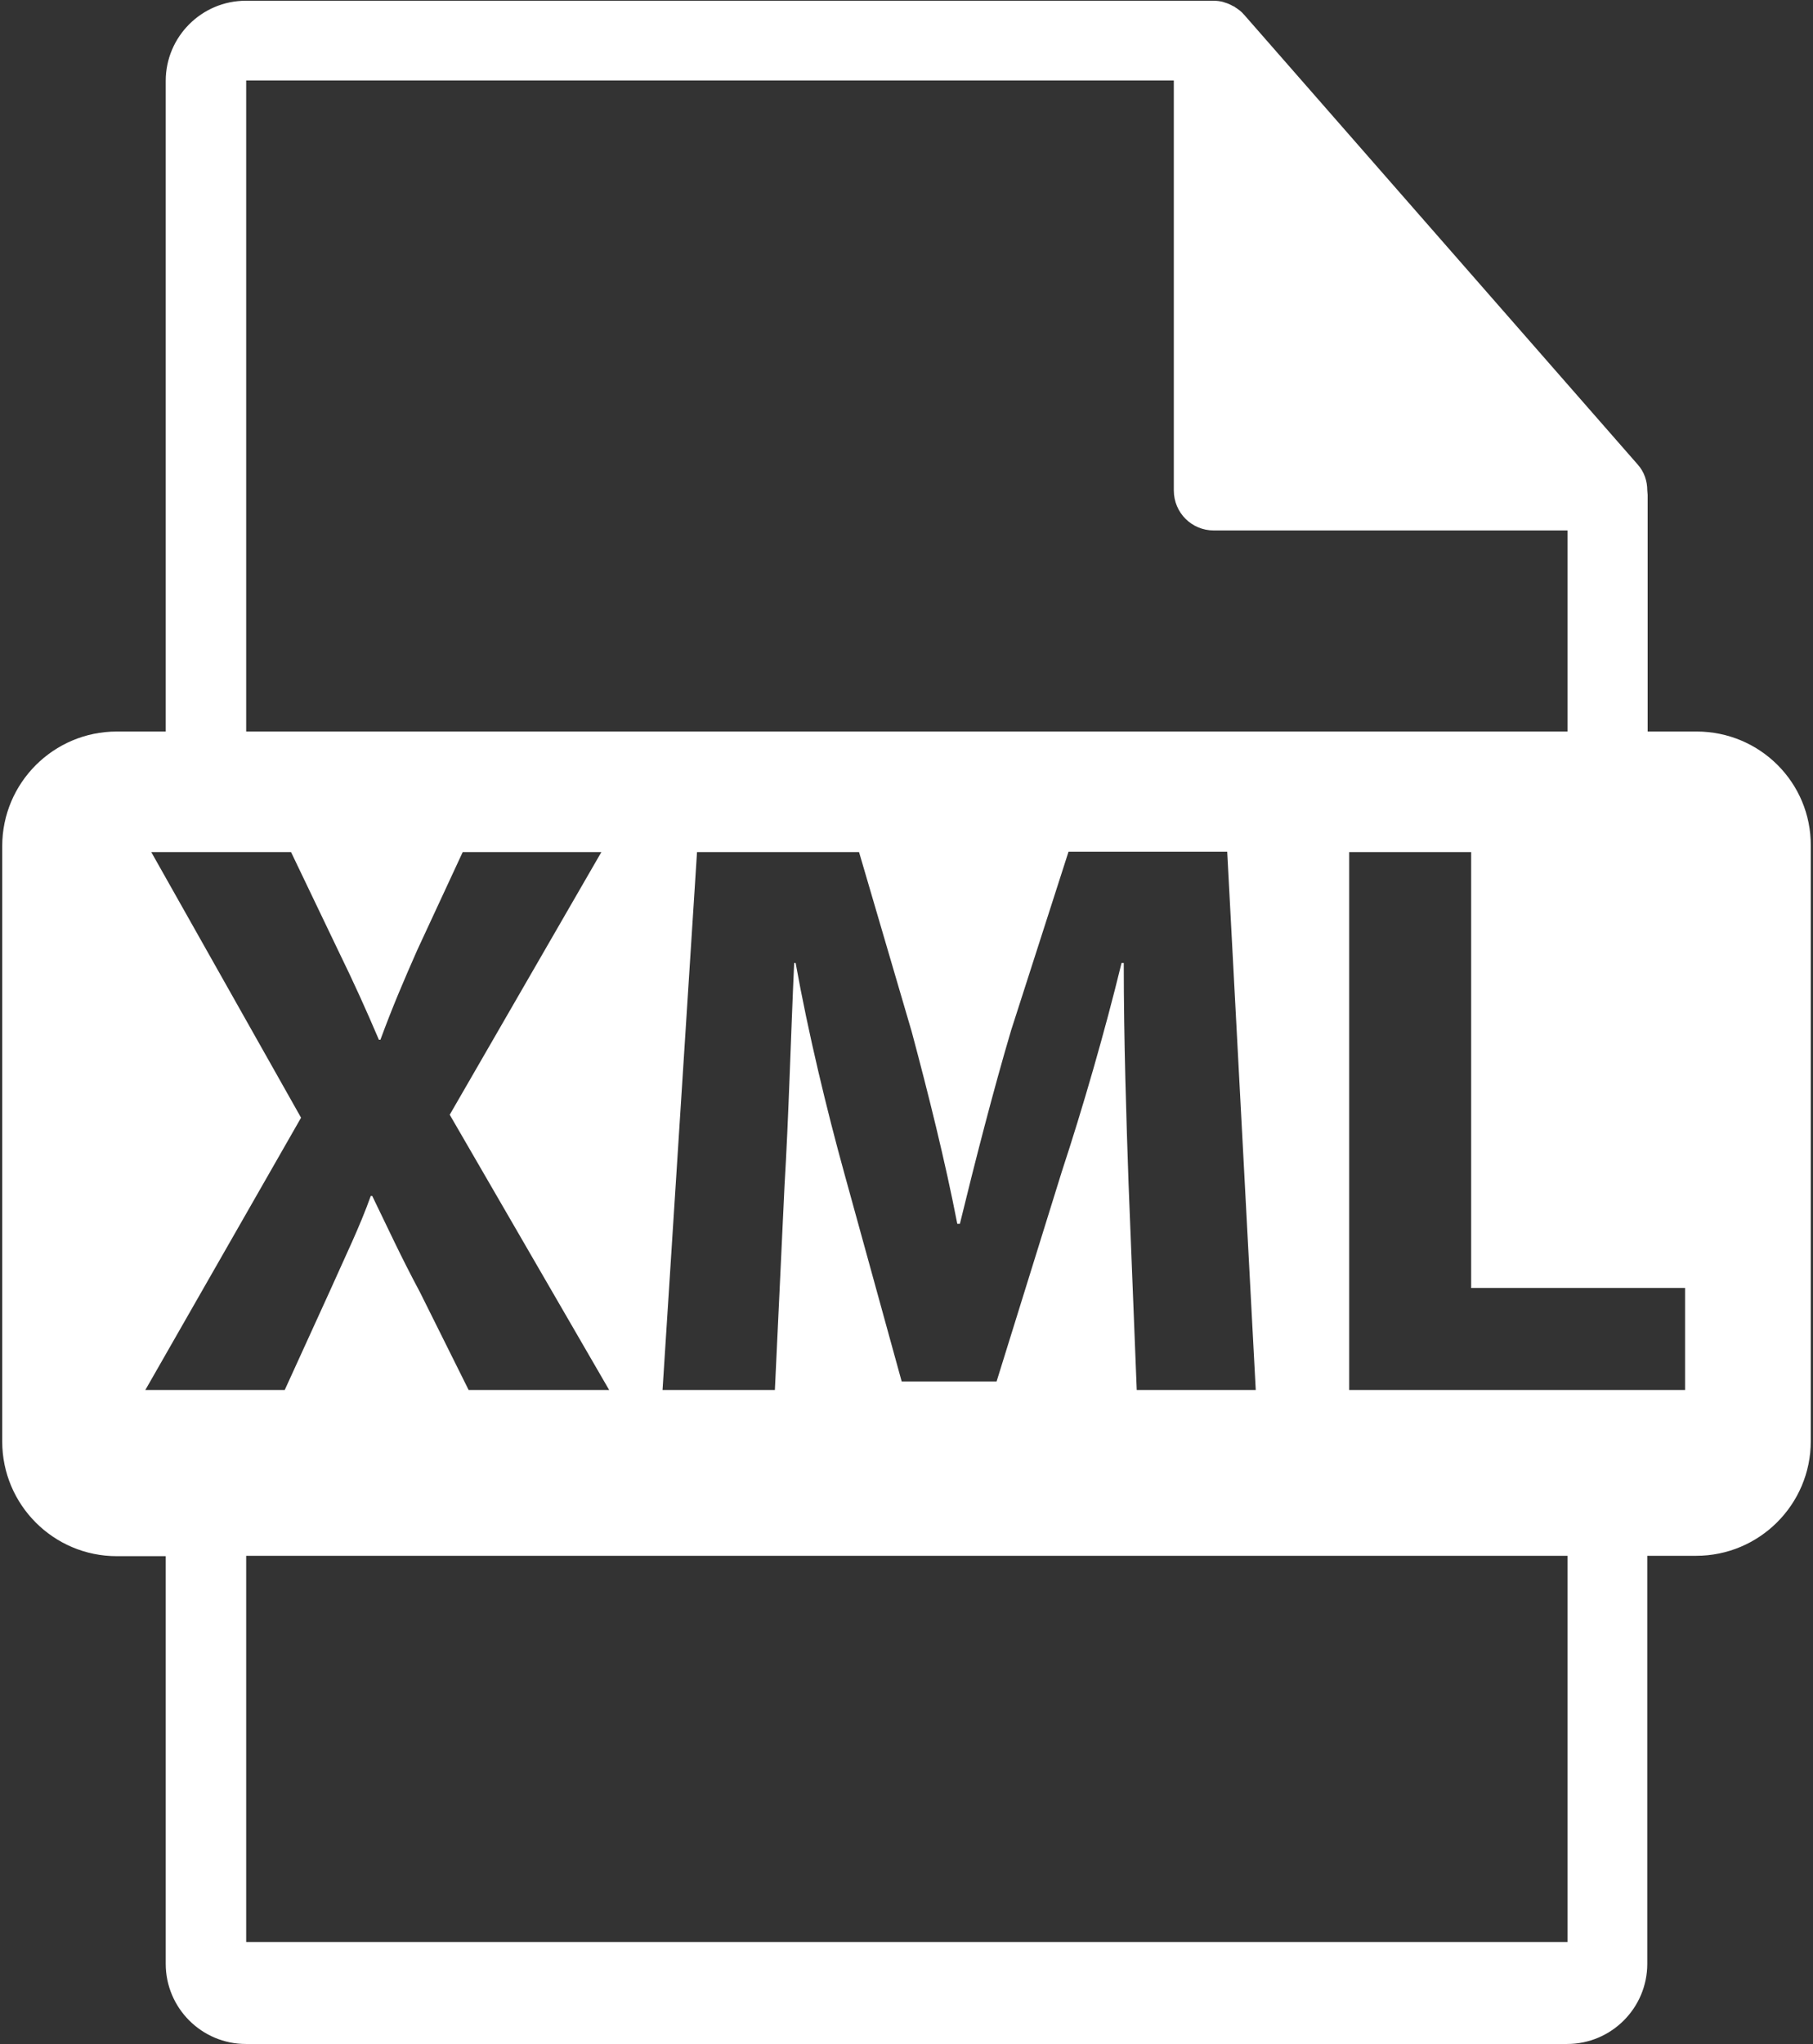 <svg width="489" height="551" viewBox="0 0 489 551" version="1.1" xmlns="http://www.w3.org/2000/svg" xmlns:xlink="http://www.w3.org/1999/xlink">
<rect x="0" y="0" width="489" height="551" fill="#333333" stroke="none"/>
<g id="Canvas" transform="translate(-952 2104)">
<g id="Vector">
<use xlink:href="#path0_fill" transform="translate(952.6 -2103.8)" fill="#FFFFFF"/>
</g>
</g>
<defs>
<path id="path0_fill" d="M 457 197L 443.8 197L 443.8 133.2C 443.8 132.8 443.7 132.4 443.7 132C 443.7 129.5 442.9 127 441.1 125L 334.9 3.7C 334.9 3.7 334.8 3.7 334.8 3.6C 334.2 2.9 333.4 2.3 332.6 1.8C 332.4 1.6 332.1 1.5 331.9 1.4C 331.2 1 330.5 0.7 329.8 0.5C 329.6 0.4 329.4 0.4 329.2 0.3C 328.4 0.1 327.6 -1.13687e-13 326.7 -1.13687e-13L 65.7 -1.13687e-13C 53.8 -1.13687e-13 44.1 9.7 44.1 21.6L 44.1 197L 30.9 197C 13.9 197 -1.36424e-12 210.8 -1.36424e-12 227.9L -1.36424e-12 388.4C -1.36424e-12 405.4 13.8 419.3 30.9 419.3L 44.1 419.3L 44.1 529.2C 44.1 541.1 53.8 550.8 65.7 550.8L 422.1 550.8C 434 550.8 443.7 541.1 443.7 529.2L 443.7 419.2L 456.9 419.2C 473.9 419.2 487.8 405.4 487.8 388.3L 487.8 227.8C 487.9 210.8 474.1 197 457 197ZM 65.8 21.5L 316 21.5L 316 132C 316 138 320.8 142.8 326.8 142.8L 422.2 142.8L 422.2 197L 65.8 197L 65.8 21.5ZM 338.1 374.5L 306 374.5L 303.8 319C 303.2 301.6 302.5 280.5 302.5 259.4L 301.9 259.4C 297.4 277.9 291.4 298.6 285.8 315.6L 268.2 372.2L 242.6 372.2L 227.1 316C 222.4 299 217.4 278.3 214 259.4L 213.6 259.4C 212.7 279 212.1 301.4 211 319.4L 208.4 374.5L 178.1 374.5L 187.4 229.5L 231.1 229.5L 245.3 277.9C 249.8 294.7 254.3 312.7 257.6 329.7L 258.3 329.7C 262.4 312.9 267.3 293.8 272.1 277.6L 287.6 229.4L 330.4 229.4L 338.1 374.5ZM 38.6 374.5L 80.6 301.1L 40.2 229.5L 77.9 229.5L 90.6 256C 94.9 264.8 98.1 271.9 101.6 280.1L 102 280.1C 105.4 270.9 108.2 264.4 111.9 256L 124.2 229.5L 161.6 229.5L 120.7 300.3L 163.7 374.5L 125.8 374.5L 112.7 348.2C 107.3 338.1 103.9 330.6 99.8 322.2L 99.4 322.2C 96.4 330.6 92.7 338.1 88.2 348.2L 76.2 374.5L 38.6 374.5ZM 422.2 523.3L 65.8 523.3L 65.8 419.2L 422.2 419.2L 422.2 523.3ZM 453.9 374.5L 363.3 374.5L 363.3 229.5L 396.2 229.5L 396.2 347L 453.9 347L 453.9 374.5Z"/>
</defs>
</svg>
